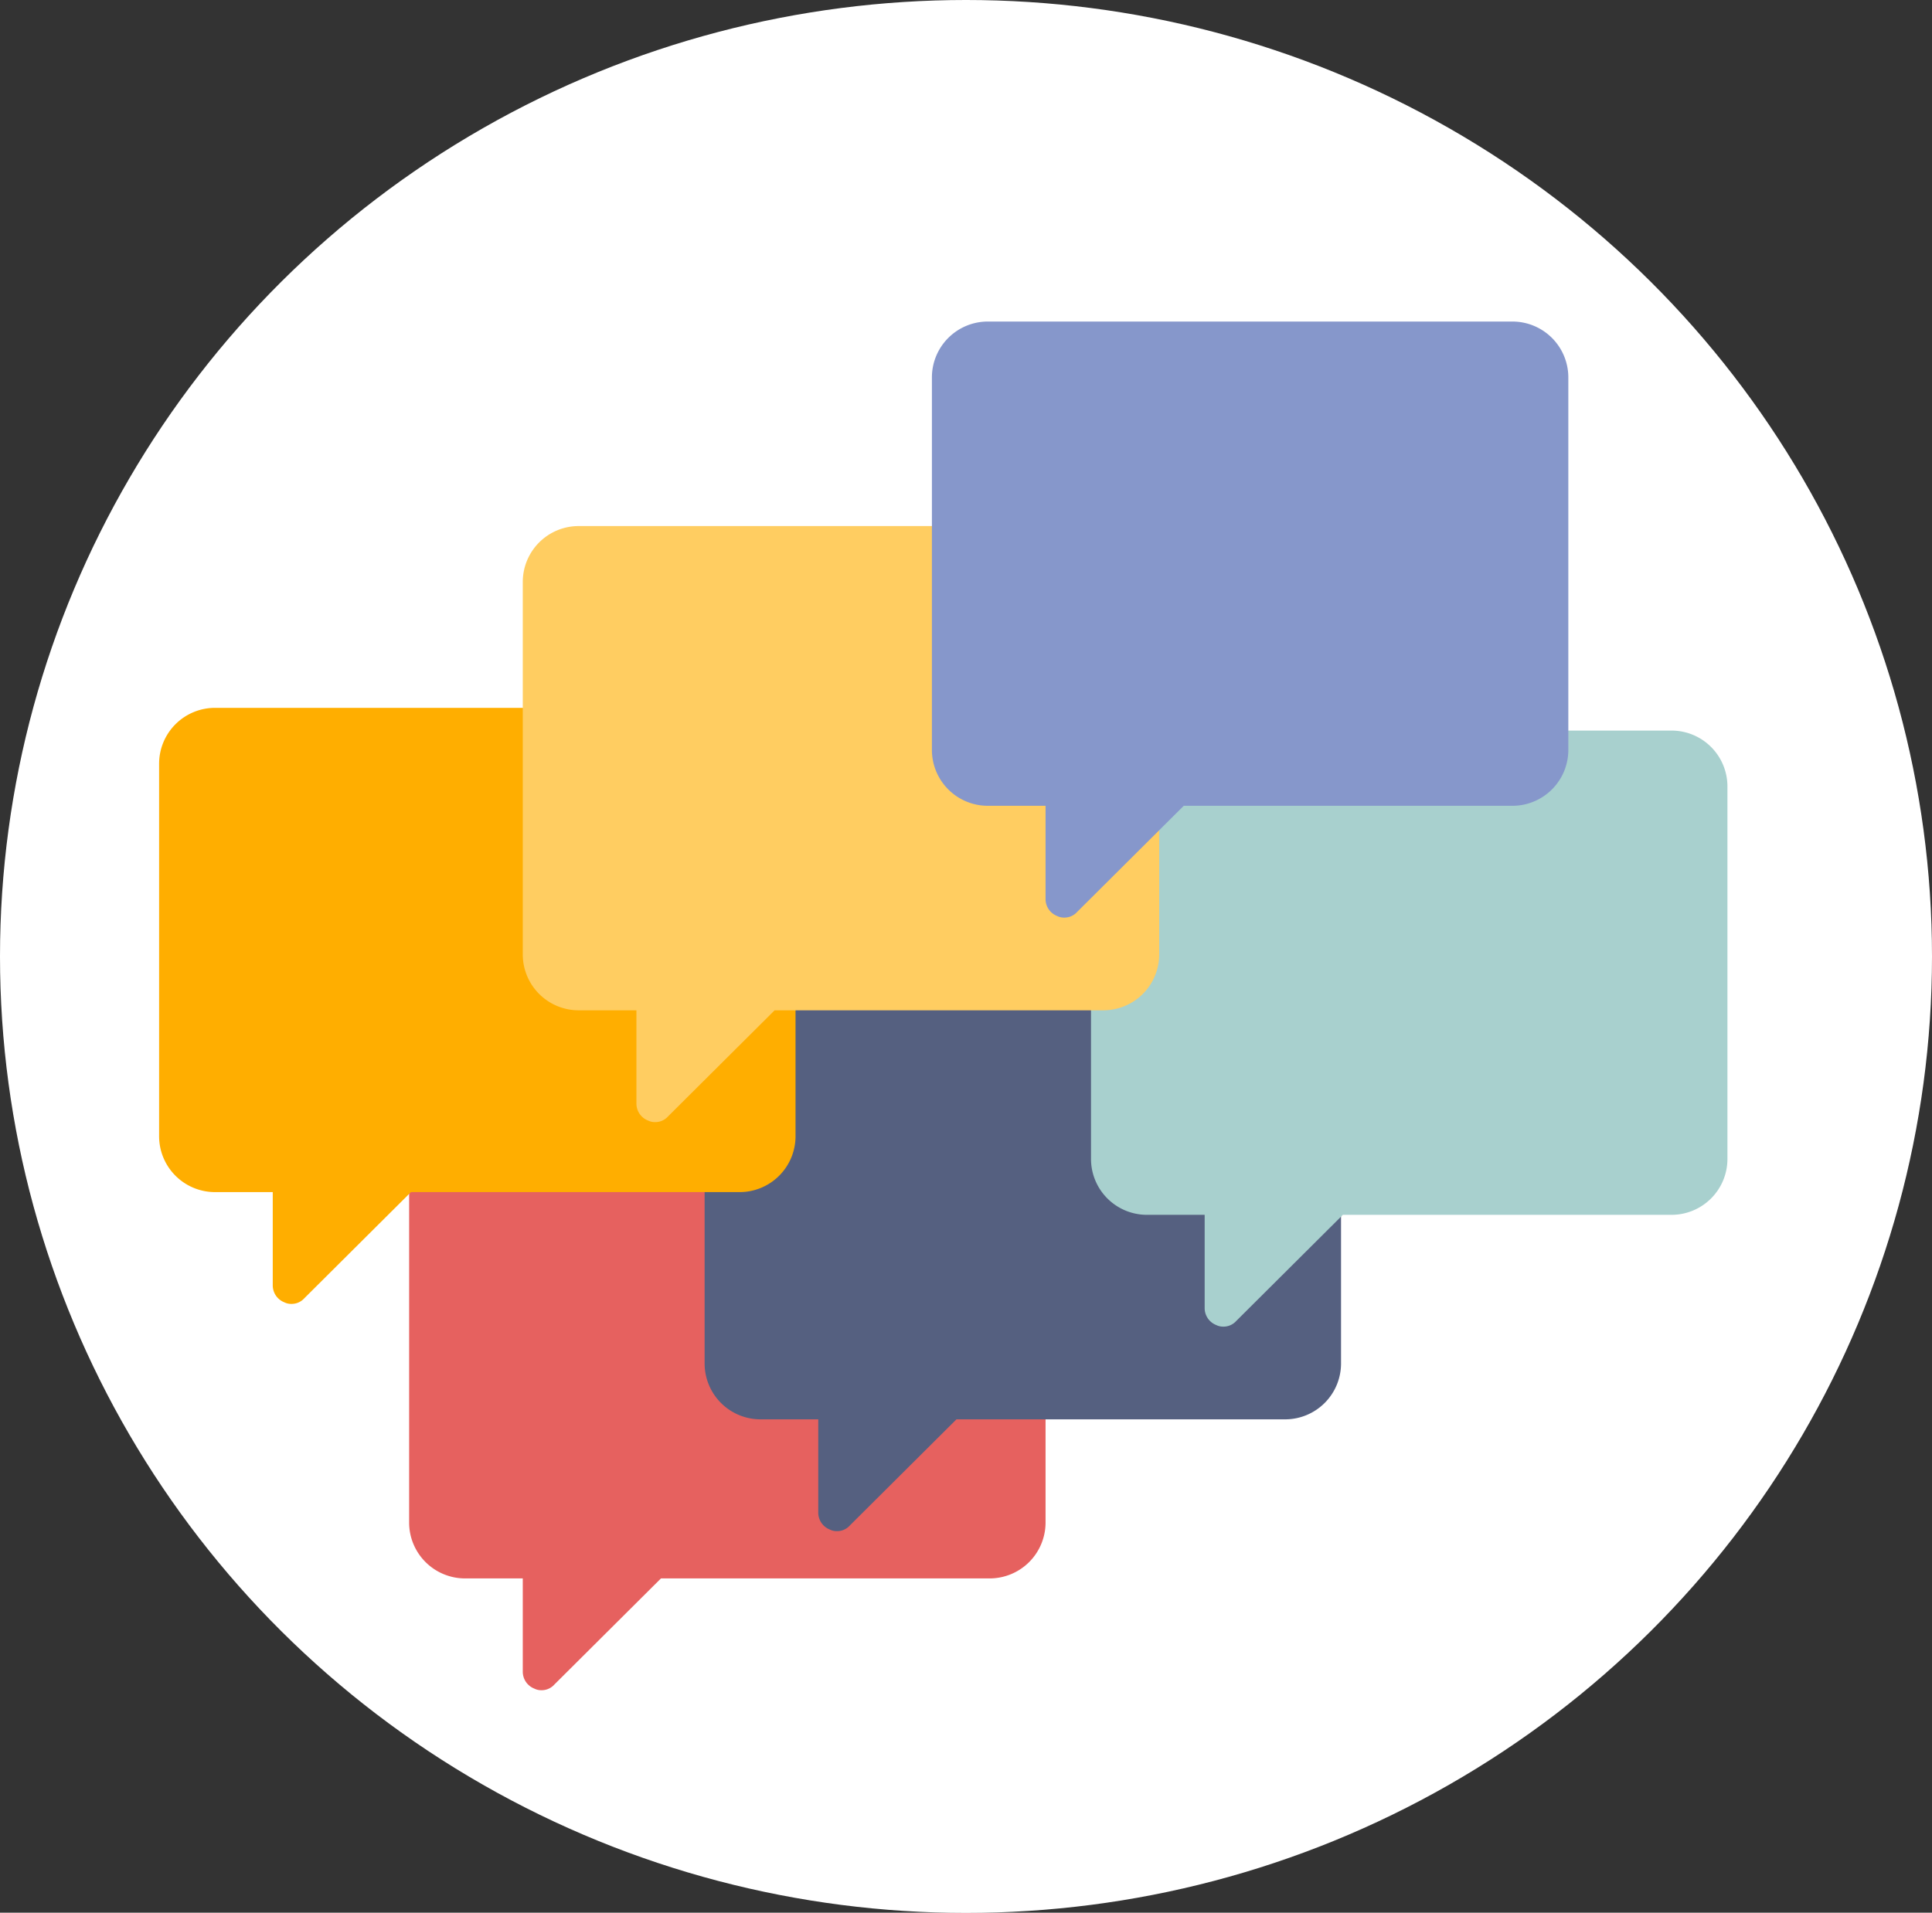 <svg xmlns="http://www.w3.org/2000/svg" viewBox="0 0 85 84.17"><rect x="0" y="0" width="85" height="84.17" fill="#333333" stroke="none"/><defs><style>.cls-1{fill:#fff;}.cls-2{fill:#e6615f;}.cls-3{fill:#556080;}.cls-4{fill:#ffae00;}.cls-5{fill:#a8d0ce;}.cls-6{fill:#ffcd61;}.cls-7{fill:#8697cb;}</style></defs><title>general-rules-8</title><g id="Layer_2" data-name="Layer 2"><g id="Layer_1-2" data-name="Layer 1"><ellipse class="cls-1" cx="42.5" cy="42.09" rx="42.5" ry="42.09"/><path class="cls-2" d="M43.54,48.15H20.46A2.46,2.46,0,0,0,18,50.61V67a2.46,2.46,0,0,0,2.46,2.46H23v4.1a.8.8,0,0,0,.51.75.67.67,0,0,0,.31.07.75.75,0,0,0,.57-.25l4.69-4.67H43.54A2.46,2.46,0,0,0,46,67V50.61A2.46,2.46,0,0,0,43.54,48.15Z"/><path class="cls-3" d="M56.54,41.15H33.46A2.46,2.46,0,0,0,31,43.61V60a2.46,2.46,0,0,0,2.46,2.46H36v4.1a.8.8,0,0,0,.51.75.67.67,0,0,0,.31.07.75.75,0,0,0,.57-.25l4.69-4.67H56.54A2.46,2.46,0,0,0,59,60V43.61A2.46,2.46,0,0,0,56.54,41.15Z"/><path class="cls-4" d="M32.54,31.15H9.46A2.46,2.46,0,0,0,7,33.61V50a2.46,2.46,0,0,0,2.46,2.46H12v4.1a.8.8,0,0,0,.51.75.67.67,0,0,0,.31.07.75.75,0,0,0,.57-.25l4.69-4.67H32.54A2.46,2.46,0,0,0,35,50V33.61A2.46,2.46,0,0,0,32.54,31.15Z"/><path class="cls-5" d="M73.54,32.15H50.46A2.46,2.46,0,0,0,48,34.61V51a2.46,2.46,0,0,0,2.46,2.46H53v4.1a.8.8,0,0,0,.51.75.67.67,0,0,0,.31.07.75.75,0,0,0,.57-.25l4.69-4.67H73.54A2.46,2.46,0,0,0,76,51V34.61A2.46,2.46,0,0,0,73.54,32.15Z"/><path class="cls-6" d="M48.54,23.15H25.46A2.46,2.46,0,0,0,23,25.61V42a2.46,2.46,0,0,0,2.46,2.46H28v4.1a.8.8,0,0,0,.51.75.67.67,0,0,0,.31.07.75.75,0,0,0,.57-.25l4.69-4.67H48.54A2.46,2.46,0,0,0,51,42V25.61A2.46,2.46,0,0,0,48.54,23.15Z"/><path class="cls-7" d="M66.54,14.15H43.46A2.46,2.46,0,0,0,41,16.61V33a2.46,2.46,0,0,0,2.46,2.46H46v4.1a.8.8,0,0,0,.51.75.67.67,0,0,0,.31.07.75.75,0,0,0,.57-.25l4.69-4.67H66.54A2.46,2.46,0,0,0,69,33V16.61A2.46,2.46,0,0,0,66.54,14.15Z"/></g></g></svg>